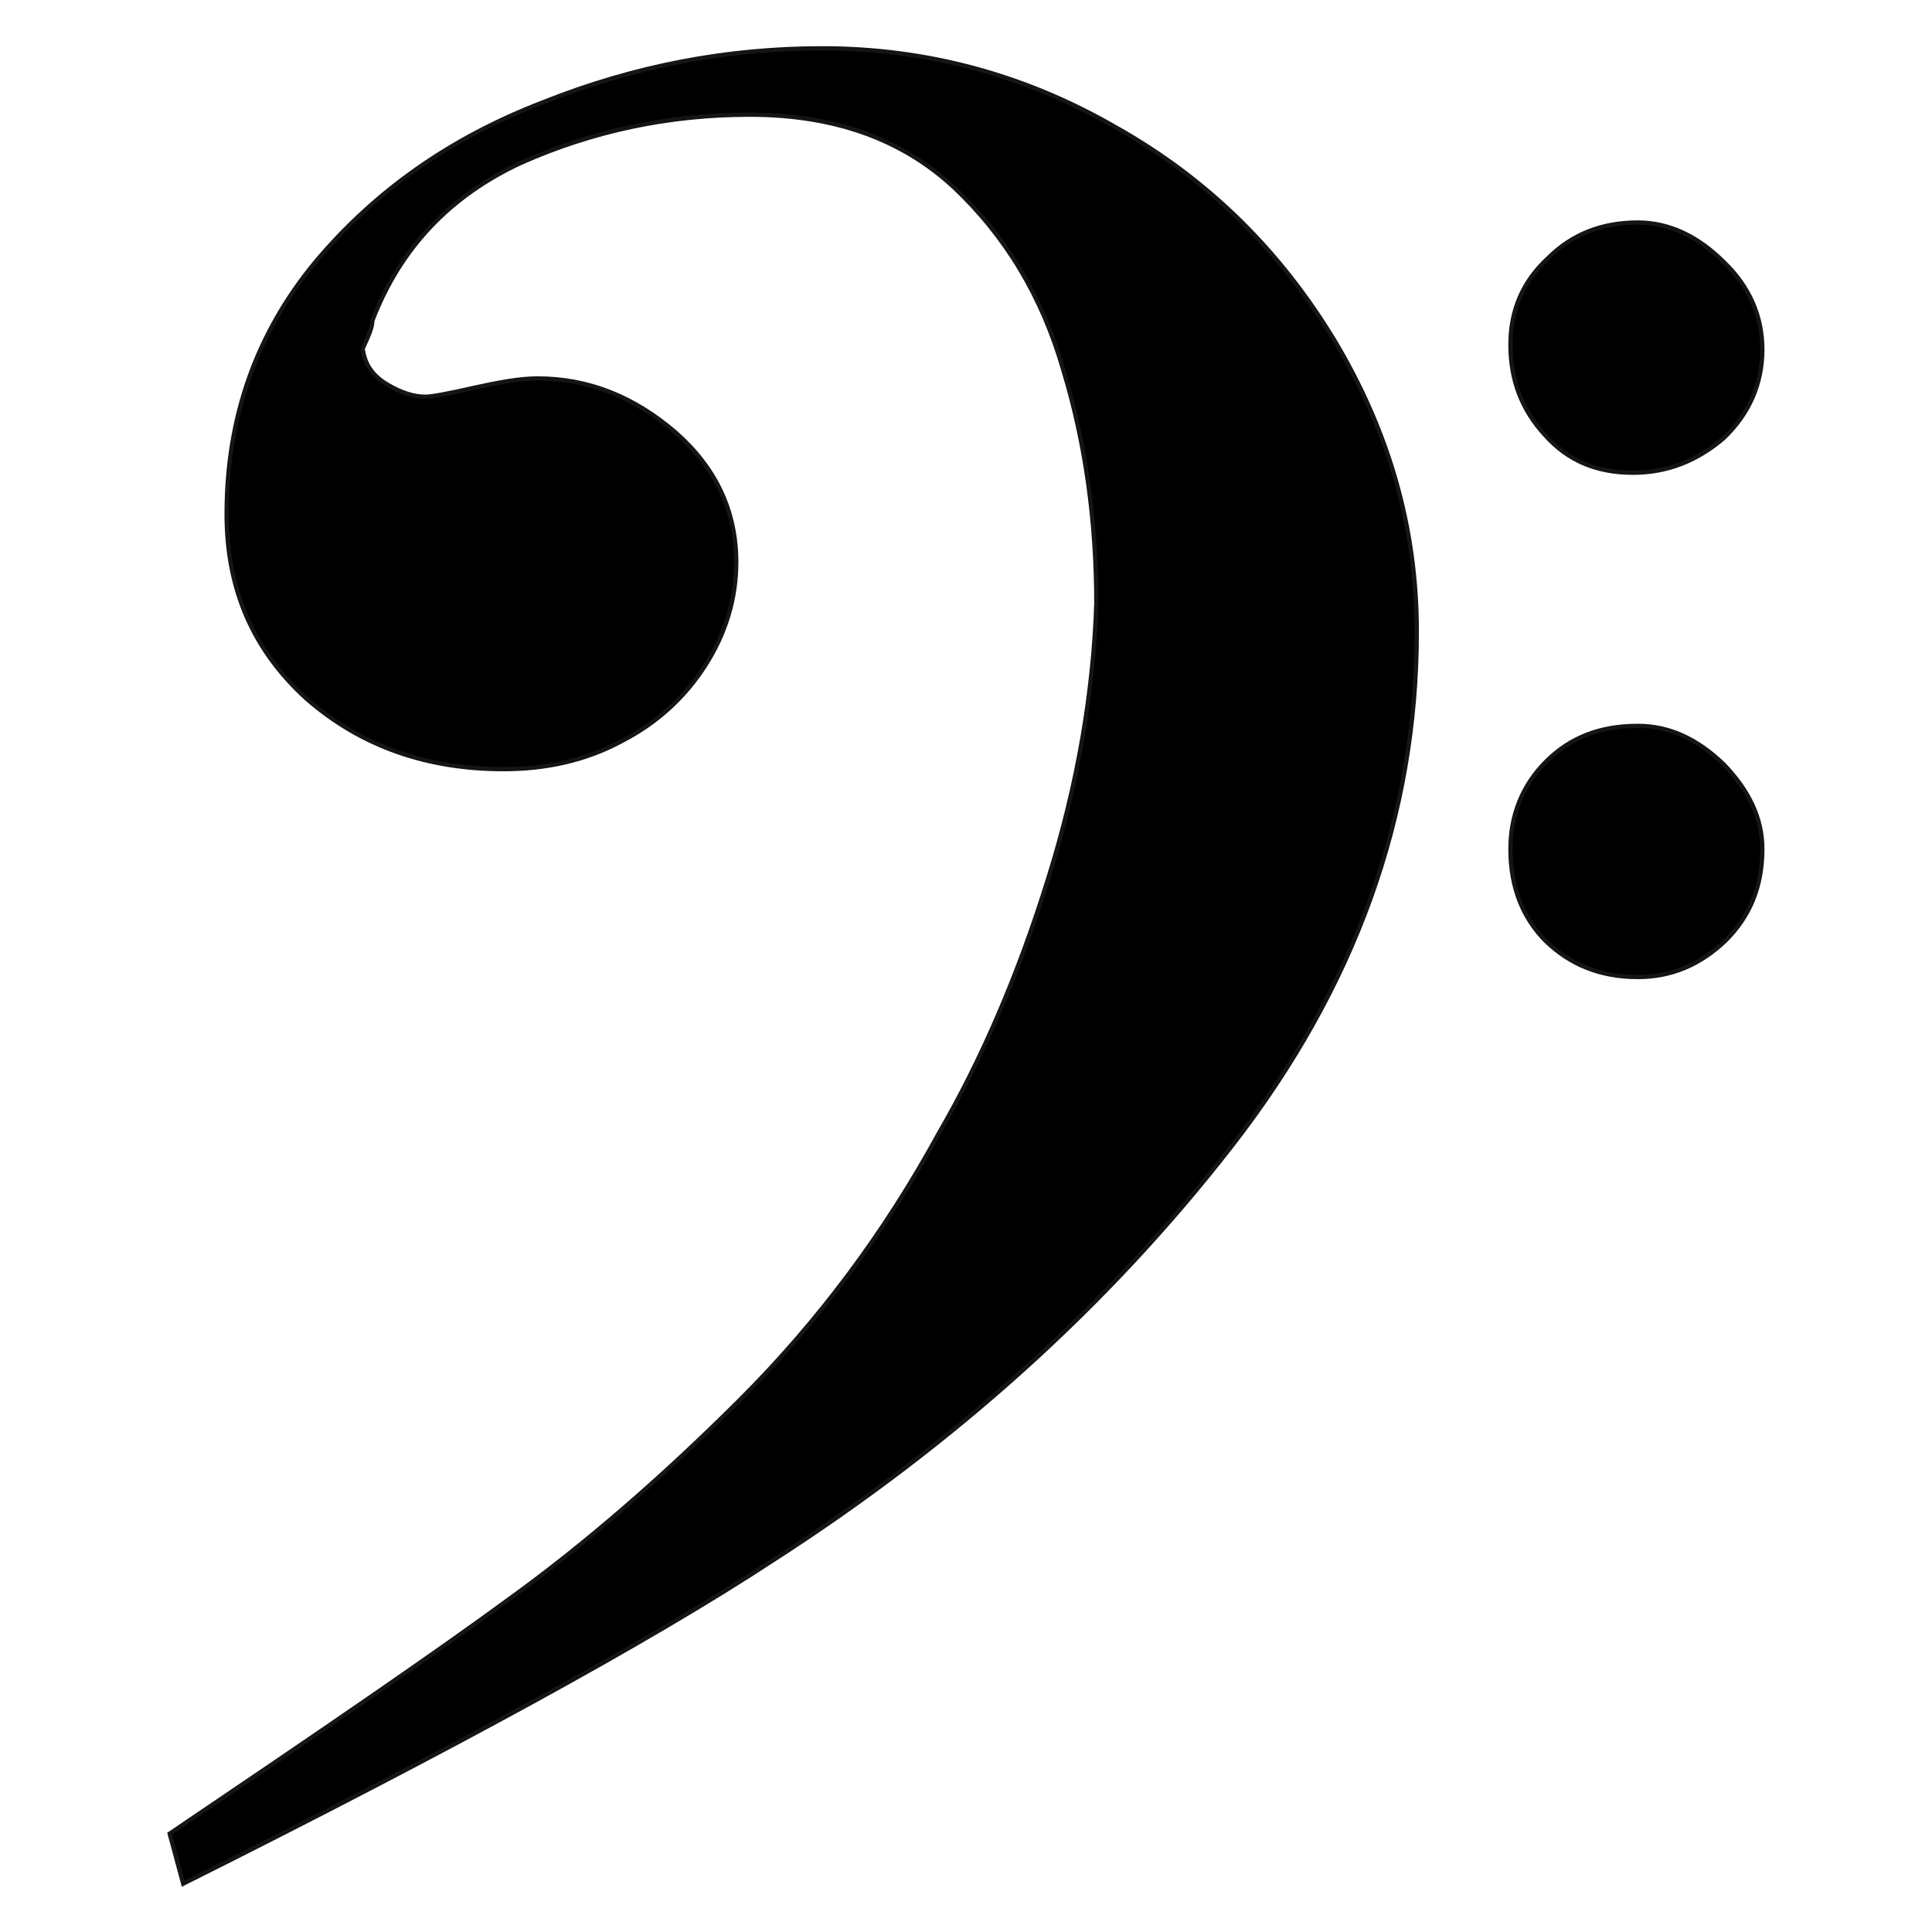 <?xml version="1.0" encoding="utf-8"?>
<!-- Generator: Adobe Illustrator 15.1.0, SVG Export Plug-In . SVG Version: 6.00 Build 0)  -->
<!DOCTYPE svg PUBLIC "-//W3C//DTD SVG 1.1//EN" "http://www.w3.org/Graphics/SVG/1.1/DTD/svg11.dtd">
<svg version="1.1" id="Layer_2" xmlns="http://www.w3.org/2000/svg" xmlns:xlink="http://www.w3.org/1999/xlink" x="0px" y="0px"
	 width="283.465px" height="283.465px" viewBox="0 0 283.465 283.465" enable-background="new 0 0 283.465 283.465"
	 xml:space="preserve">
<path id="path2070" stroke="#131516" stroke-width="0.621" d="M24.891,269.035c22.377-15.109,39.09-26.547,49.854-34.455
	c10.764-7.768,22.094-17.51,33.707-29.09c11.613-11.578,21.387-24.711,29.316-39.256c6.23-10.732,11.613-23.16,16.004-37.281
	c4.391-13.98,6.656-27.535,7.08-40.387c0-12.004-1.557-23.441-4.814-34.174c-3.115-10.873-8.496-19.77-16.146-26.971
	c-7.646-7.061-17.561-10.592-29.883-10.592c-11.895,0-23.084,2.4-33.564,7.061c-10.34,4.803-17.703,12.428-21.811,23.158
	c0,0.988-0.566,2.26-1.418,4.096c0.285,2.262,1.418,3.953,3.541,5.227c2.125,1.271,3.967,1.836,5.666,1.836
	c0.85,0,3.258-0.424,6.939-1.271c3.822-0.848,6.939-1.414,9.488-1.414c7.506,0,14.162,2.686,20.252,7.908
	c5.949,5.227,8.922,11.58,8.922,19.064c0,5.365-1.557,10.449-4.529,15.109c-2.975,4.658-7.082,8.473-12.322,11.154
	c-5.24,2.824-11.047,4.096-17.279,4.096c-11.33,0-20.959-3.391-28.891-10.309c-7.789-7.063-11.756-15.957-11.756-27.111
	c0-14.264,4.391-26.549,13.029-36.998c8.781-10.451,19.828-18.217,33.424-23.441c13.455-5.367,27.053-7.908,40.932-7.908
	c15.154,0,29.6,3.813,43.055,11.58c13.598,7.625,24.219,18.217,32.148,31.35c7.932,13.273,12.039,27.396,12.039,42.646
	c0,27.111-9.064,52.248-27.193,75.549c-18.129,23.299-40.504,43.492-67.271,60.721c-17.846,11.721-46.736,27.535-86.533,47.447
	L24.891,269.035L24.891,269.035L24.891,269.035L24.891,269.035L24.891,269.035z M221.611,50.58c0-5.084,1.84-9.32,5.521-12.709
	c3.541-3.531,7.932-5.227,13.172-5.227c4.533,0,8.781,1.979,12.605,5.791c3.824,3.67,5.664,8.049,5.664,12.85
	c0,5.084-1.98,9.463-5.664,12.992c-3.965,3.389-8.355,5.084-13.313,5.084c-5.24,0-9.49-1.695-12.889-5.508
	C223.309,60.182,221.611,55.805,221.611,50.58z M221.611,124.576c0-5.084,1.84-9.461,5.24-12.852
	c3.539-3.529,7.93-5.225,13.453-5.225c4.533,0,8.641,1.836,12.605,5.648c3.684,3.813,5.664,7.906,5.664,12.426
	c0,5.508-1.84,9.885-5.381,13.416c-3.682,3.529-7.932,5.365-12.889,5.365c-5.523,0-9.914-1.836-13.453-5.225
	C223.451,134.742,221.611,130.225,221.611,124.576z"/>
</svg>

